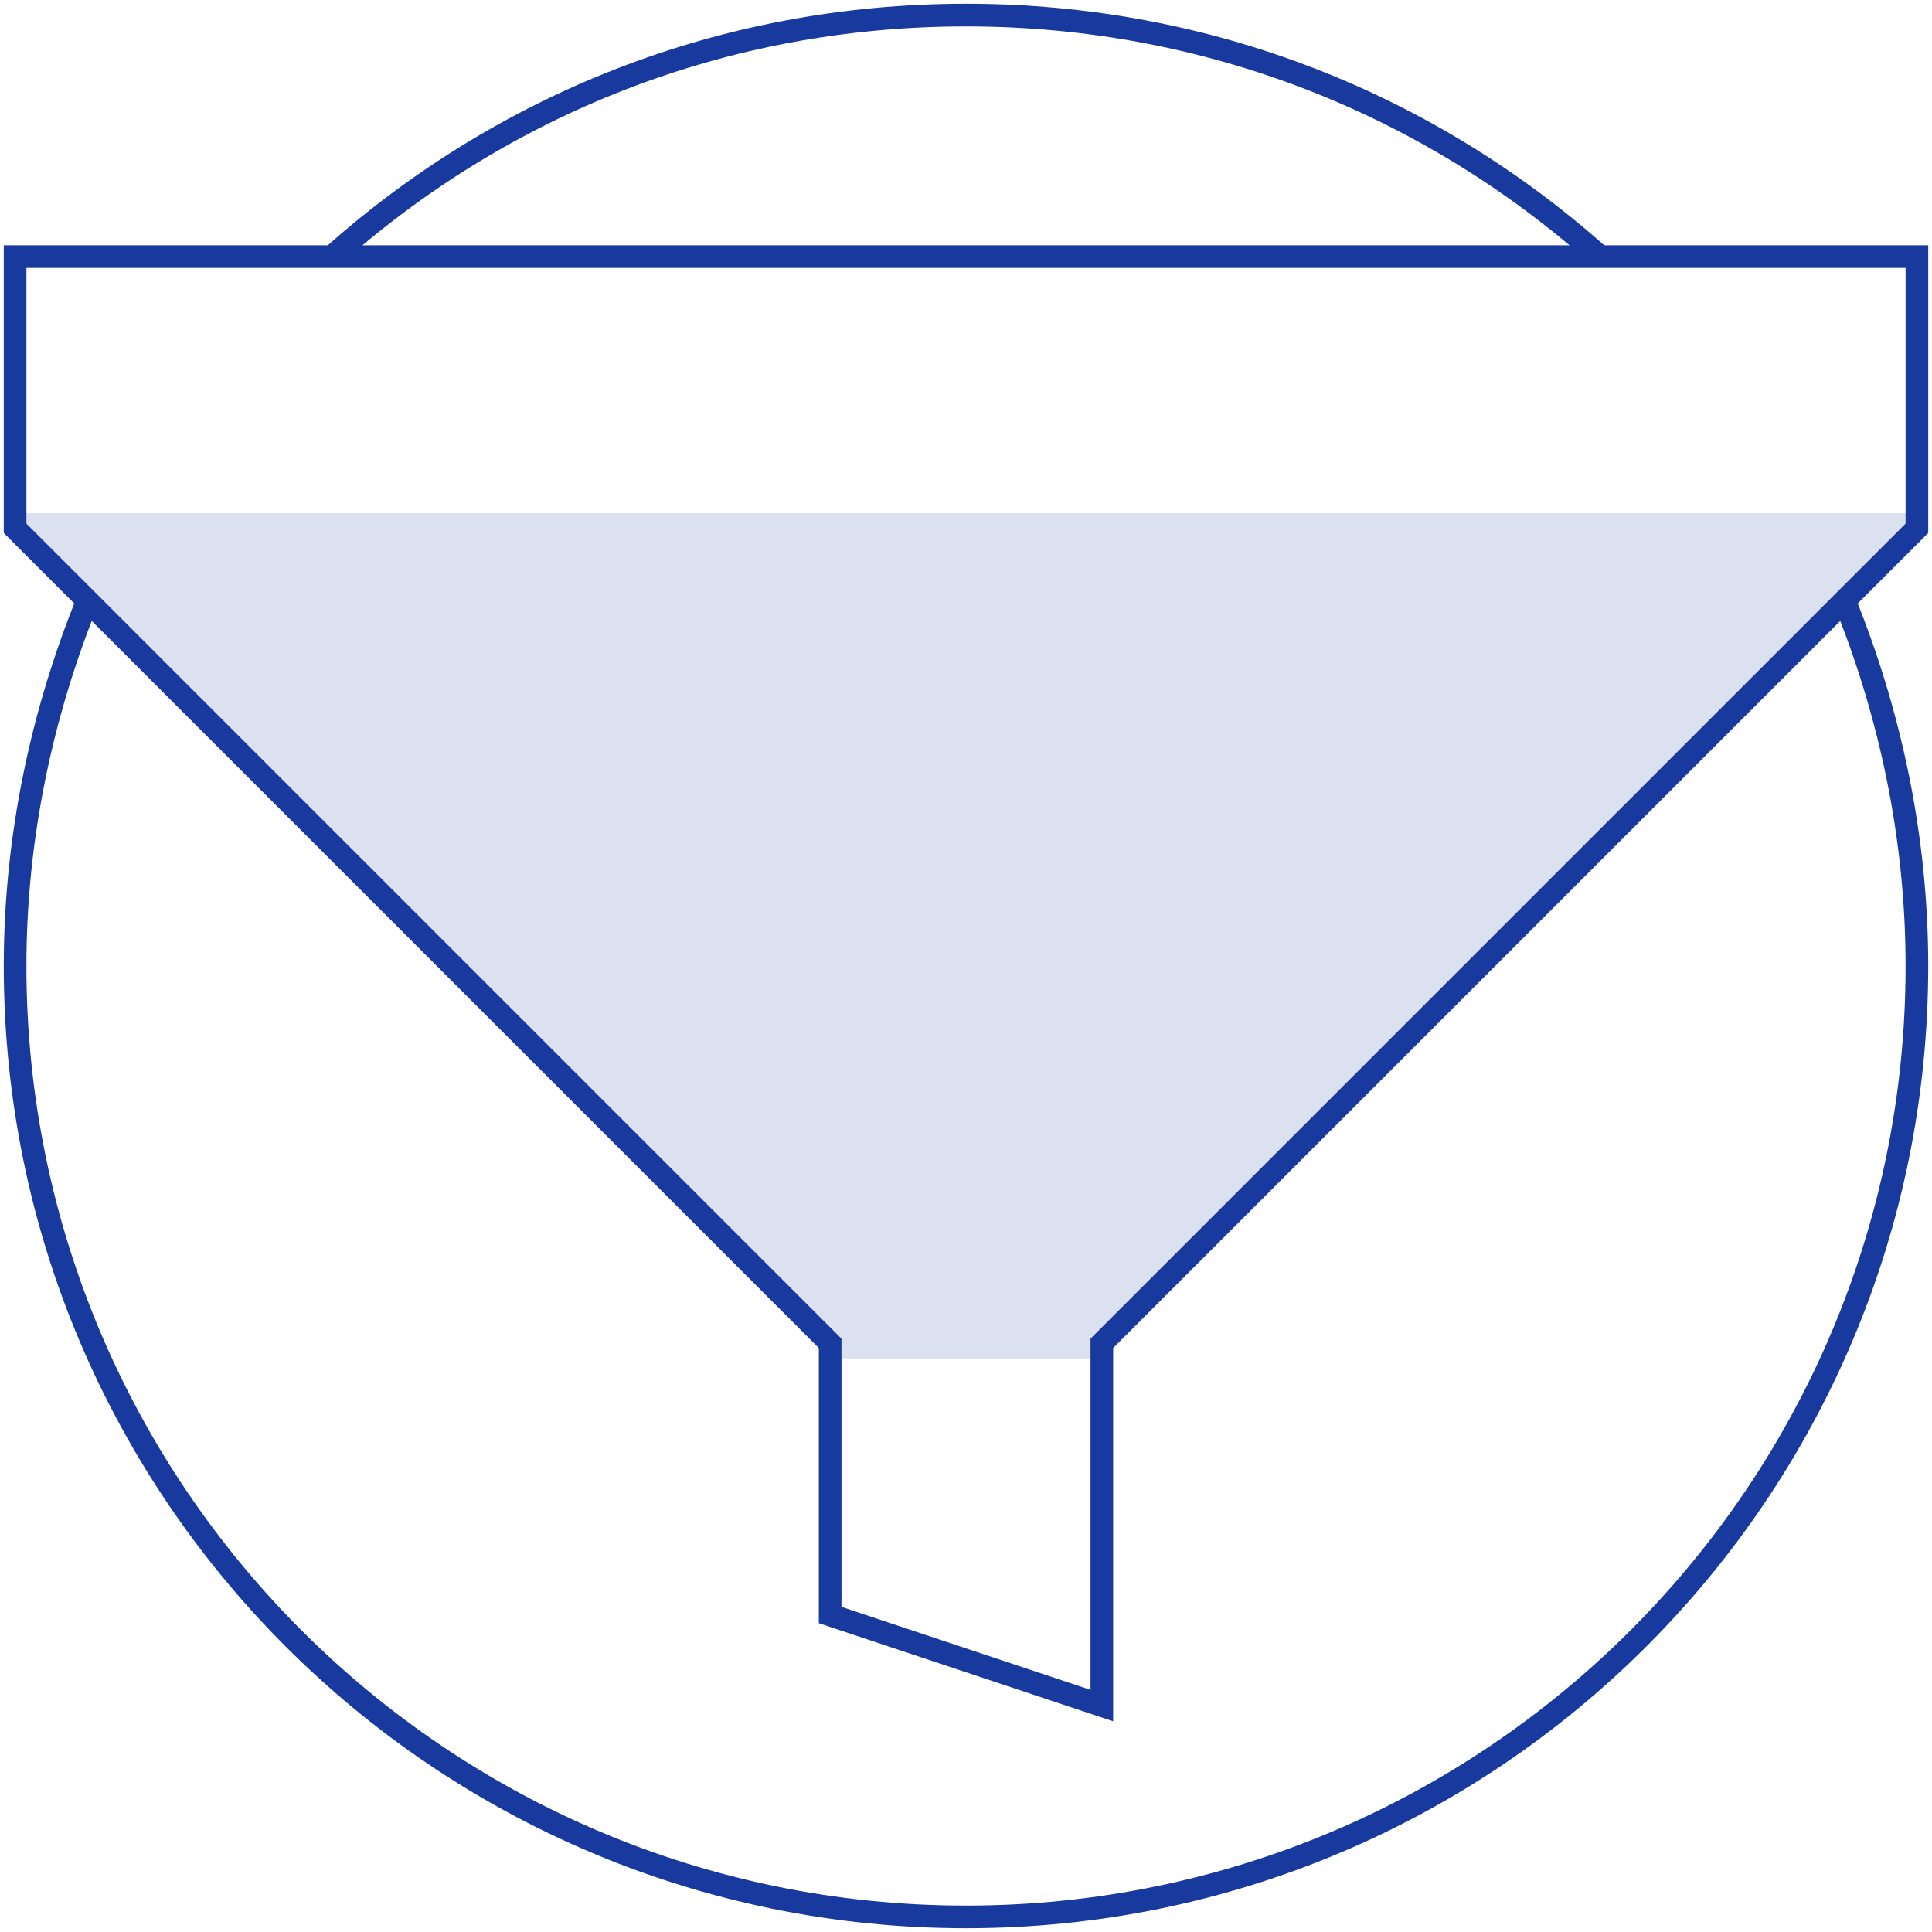 <?xml version="1.0" encoding="utf-8"?>
<svg xmlns="http://www.w3.org/2000/svg" height="64" width="64">
  <path d="M0 0h64v64H0z" fill="none"/>
  <path d="M.5 17h63l-27 28h-9z" fill="#183A9E" opacity=".15"/>
  <g fill="none" stroke="#183A9E" stroke-miterlimit="10" stroke-width=".75">
    <path d="M.5 8.5v9l27 27v9l9 3v-12l27-27v-9z"/>
    <path d="M61.1 19.9c1.5 3.7 2.4 7.8 2.4 12.1 0 17.4-14.1 31.5-31.5 31.5S.5 49.4.5 32c0-4.3.9-8.4 2.4-12.1M11 8.5c5.6-5 12.9-8 21-8s15.4 3 21 8"/>
  </g>
</svg>